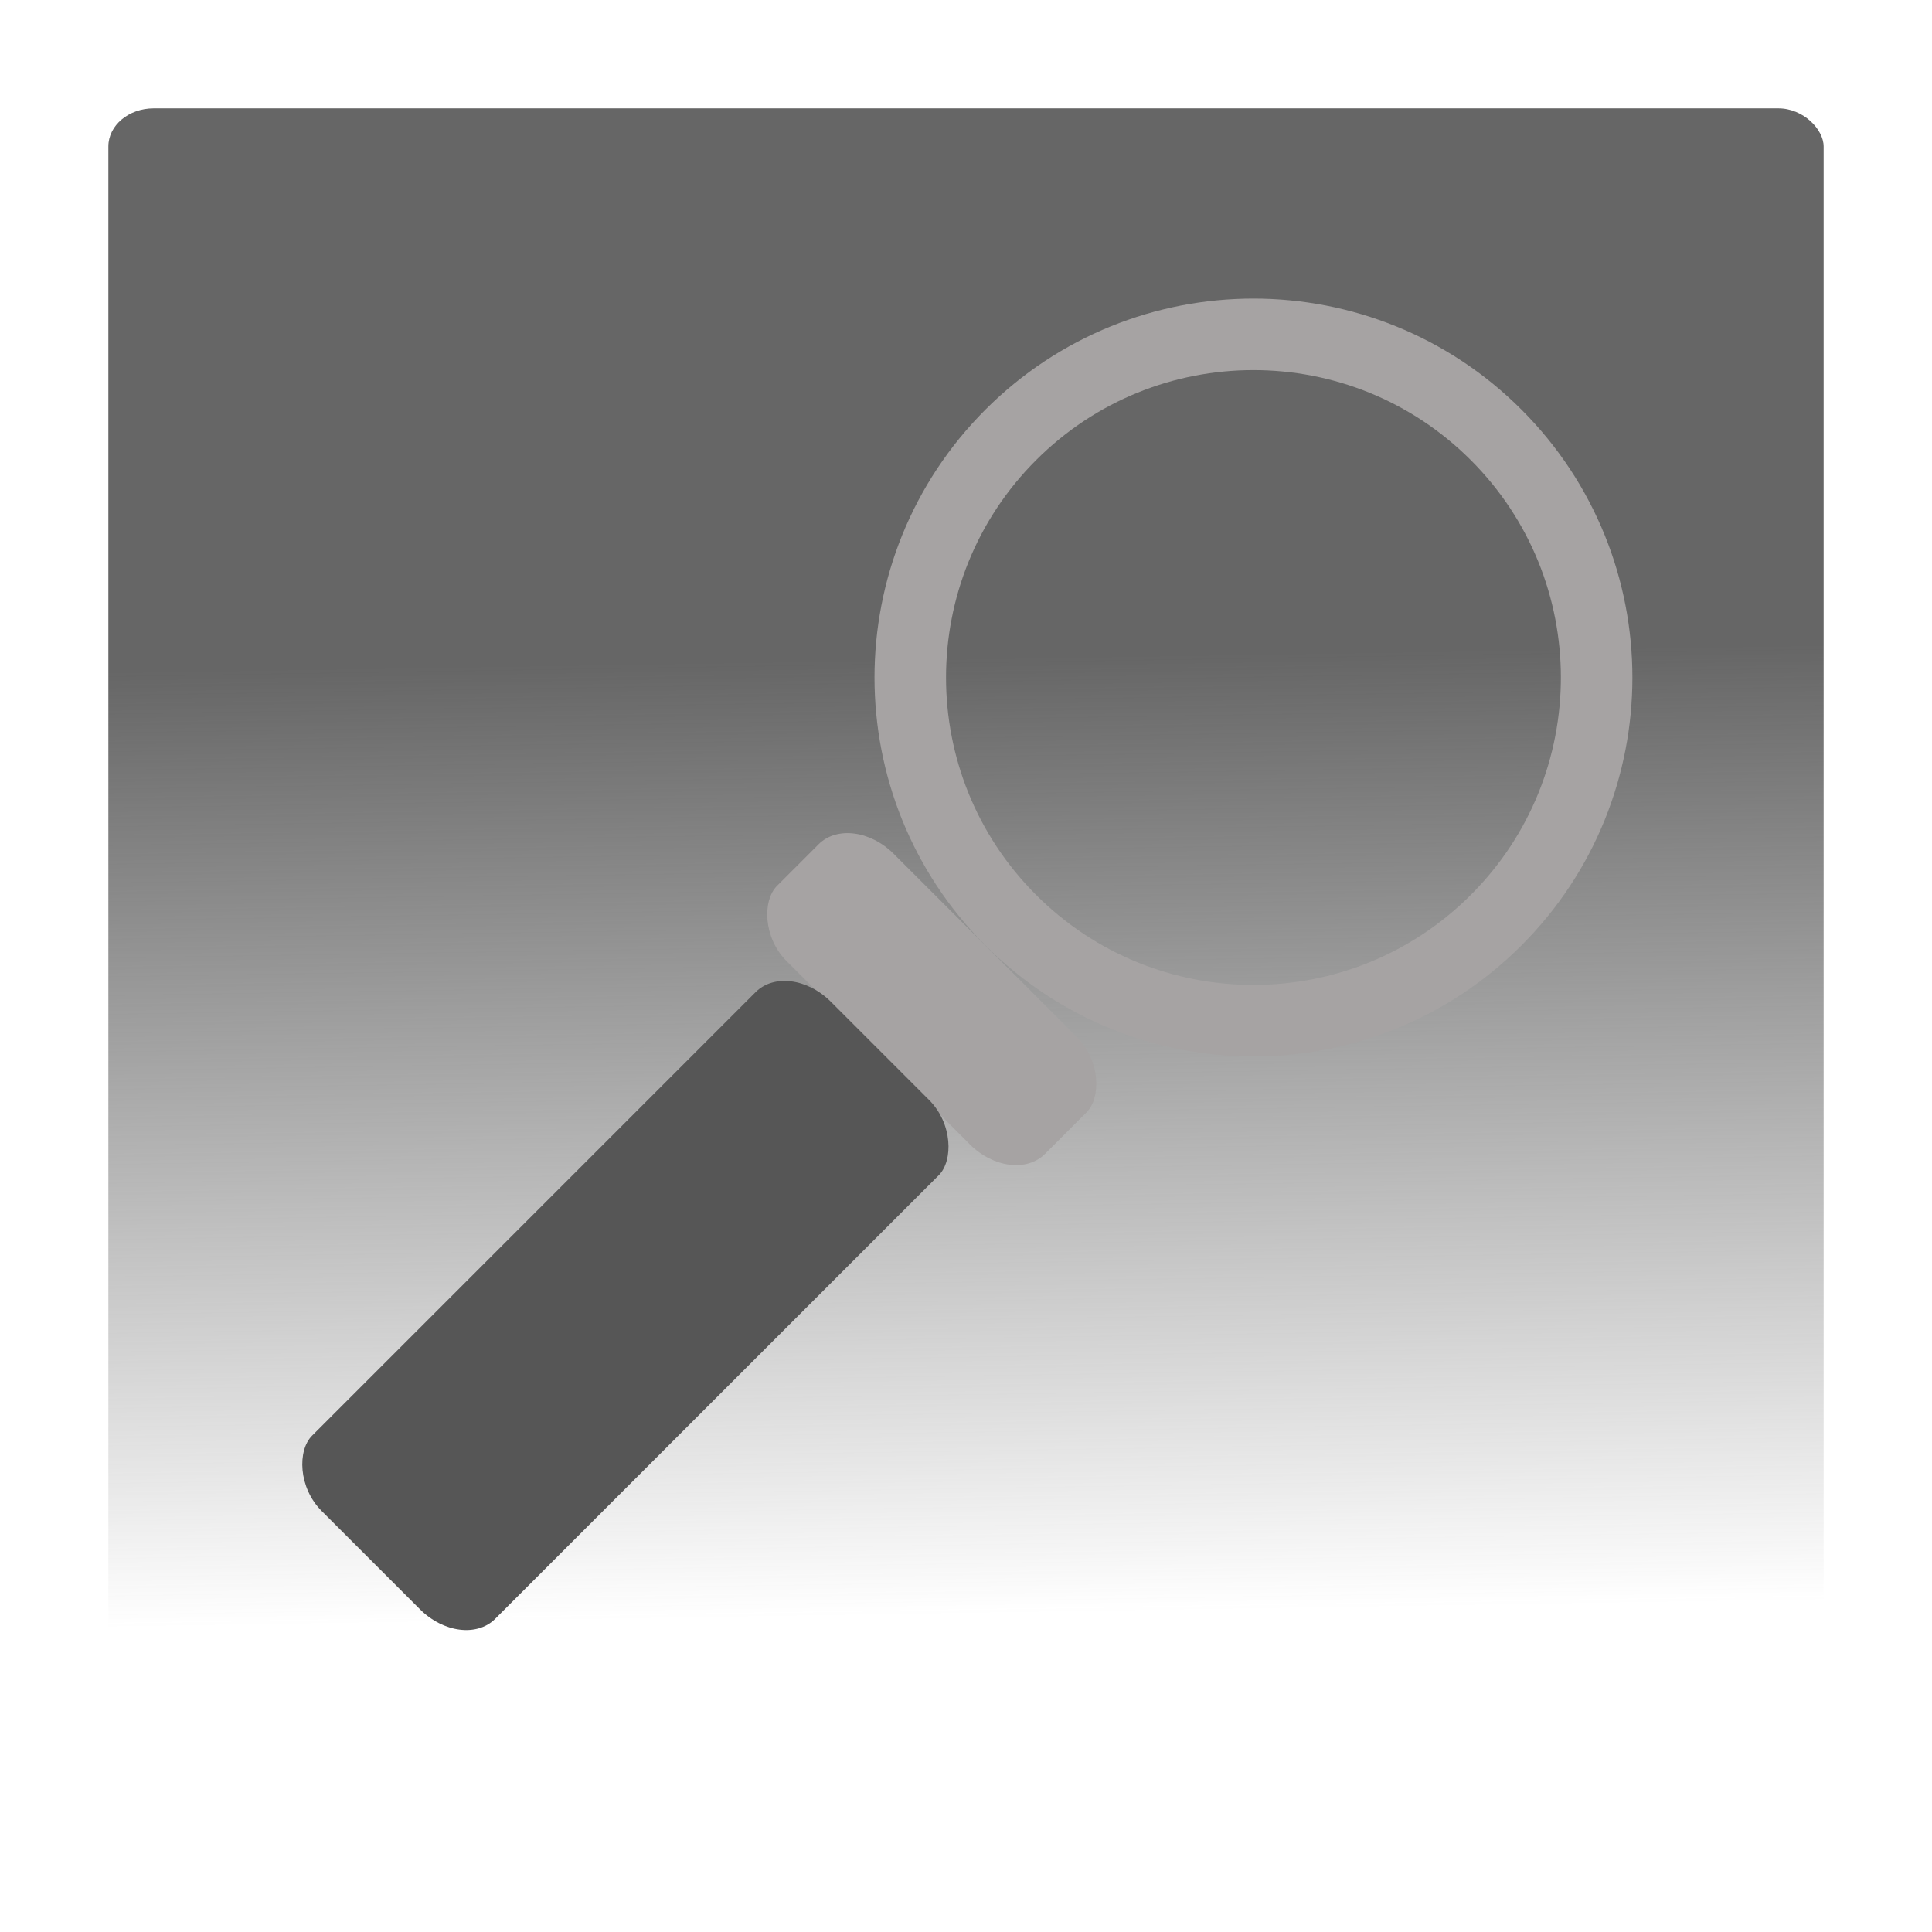 <?xml version="1.0" encoding="UTF-8" standalone="no"?>
<!-- Created with Inkscape (http://www.inkscape.org/) -->

<svg
   xmlns:dc="http://purl.org/dc/elements/1.1/"
   xmlns:cc="http://creativecommons.org/ns#"
   xmlns:rdf="http://www.w3.org/1999/02/22-rdf-syntax-ns#"
   xmlns:svg="http://www.w3.org/2000/svg"
   xmlns="http://www.w3.org/2000/svg"
   xmlns:xlink="http://www.w3.org/1999/xlink"
   xmlns:sodipodi="http://sodipodi.sourceforge.net/DTD/sodipodi-0.dtd"
   xmlns:inkscape="http://www.inkscape.org/namespaces/inkscape"
   width="512"
   height="512"
   id="svg2"
   version="1.1"
   inkscape:version="0.48.0 r9654"
   sodipodi:docname="New document 1">
  <defs
     id="defs4">
    <linearGradient
       inkscape:collect="always"
       id="linearGradient3191">
      <stop
         style="stop-color:#666666;stop-opacity:1;"
         offset="0"
         id="stop3193" />
      <stop
         style="stop-color:#666666;stop-opacity:0;"
         offset="1"
         id="stop3195" />
    </linearGradient>
    <linearGradient
       y2="427.653"
       x2="133.139"
       y1="429.98"
       x1="100.215"
       gradientUnits="userSpaceOnUse"
       id="linearGradient30262"
       xlink:href="#linearGradient17949-673-458"
       inkscape:collect="always" />
    <linearGradient
       id="linearGradient17949-673-458">
      <stop
         style="stop-color:#ffffff;stop-opacity:1;"
         id="stop26678"
         offset="0" />
      <stop
         style="stop-color:#64bec8;stop-opacity:0.196;"
         id="stop26680"
         offset="1" />
    </linearGradient>
    <linearGradient
       y2="596.369"
       x2="178.797"
       y1="596.369"
       x1="128.794"
       gradientTransform="translate(0.358,-3.2651644e-8)"
       gradientUnits="userSpaceOnUse"
       id="linearGradient30264"
       xlink:href="#linearGradient17932-677-319"
       inkscape:collect="always" />
    <linearGradient
       id="linearGradient17932-677-319"
       inkscape:collect="always">
      <stop
         style="stop-color:#c7c7c7;stop-opacity:1;"
         id="stop26684"
         offset="0" />
      <stop
         style="stop-color:#c7c7c7;stop-opacity:0;"
         id="stop26686"
         offset="1" />
    </linearGradient>
    <linearGradient
       inkscape:collect="always"
       xlink:href="#linearGradient17949-673-458"
       id="linearGradient3159"
       gradientUnits="userSpaceOnUse"
       x1="100.215"
       y1="429.98"
       x2="133.139"
       y2="427.653" />
    <linearGradient
       inkscape:collect="always"
       xlink:href="#linearGradient17932-677-319"
       id="linearGradient3161"
       gradientUnits="userSpaceOnUse"
       gradientTransform="translate(0.358,-3.2651644e-8)"
       x1="128.794"
       y1="596.369"
       x2="178.797"
       y2="596.369" />
    <linearGradient
       inkscape:collect="always"
       xlink:href="#linearGradient17932-677-319"
       id="linearGradient3164"
       gradientUnits="userSpaceOnUse"
       gradientTransform="matrix(1.696,1.696,-1.696,1.696,328.878,-391.504)"
       x1="128.794"
       y1="596.369"
       x2="178.797"
       y2="596.369" />
    <filter
       id="filter3177"
       inkscape:label="Inset"
       inkscape:menu="Shadows and Glows"
       inkscape:menu-tooltip="Shadowy outer bevel"
       color-interpolation-filters="sRGB">
      <feMorphology
         id="feMorphology3179"
         result="result1"
         in="SourceAlpha"
         operator="dilate"
         radius="3.6" />
      <feGaussianBlur
         id="feGaussianBlur3181"
         stdDeviation="3.6"
         in="result1"
         result="result0" />
      <feDiffuseLighting
         id="feDiffuseLighting3183"
         surfaceScale="-5"
         result="result2">
        <feDistantLight
           id="feDistantLight3185"
           elevation="45"
           azimuth="225" />
      </feDiffuseLighting>
      <feComposite
         id="feComposite3187"
         in2="result0"
         operator="in"
         result="result91" />
      <feComposite
         id="feComposite3189"
         in2="result91"
         in="SourceGraphic" />
    </filter>
    <linearGradient
       inkscape:collect="always"
       xlink:href="#linearGradient3191"
       id="linearGradient3197"
       x1="193.949"
       y1="710.931"
       x2="197.99"
       y2="964.479"
       gradientUnits="userSpaceOnUse"
       gradientTransform="translate(6.492,4.619)" />
  </defs>
  <sodipodi:namedview
     id="base"
     pagecolor="#ffffff"
     bordercolor="#666666"
     borderopacity="1.0"
     inkscape:pageopacity="0.0"
     inkscape:pageshadow="2"
     inkscape:zoom="0.98994949"
     inkscape:cx="150.76184"
     inkscape:cy="250.59862"
     inkscape:document-units="px"
     inkscape:current-layer="layer1"
     showgrid="false"
     inkscape:window-width="1620"
     inkscape:window-height="1006"
     inkscape:window-x="60"
     inkscape:window-y="0"
     inkscape:window-maximized="0"
     showguides="true"
     inkscape:guide-bbox="true">
    <sodipodi:guide
       orientation="1,0"
       position="256,256"
       id="guide3199" />
    <sodipodi:guide
       orientation="0,1"
       position="256,256"
       id="guide3201" />
  </sodipodi:namedview>
  <g
     inkscape:label="Layer 1"
     inkscape:groupmode="layer"
     id="layer1"
     transform="translate(0,-540.362)">
    <rect
       style="fill:url(#linearGradient3197);fill-opacity:1;stroke:none"
       id="rect2991"
       width="454.569"
       height="454.569"
       x="28.716"
       y="569.078"
       rx="12"
       ry="10.102" />
    <g
       id="g3172"
       transform="matrix(0.691,0,0,0.691,431.823,252.402)"
       style="filter:url(#filter3177)">
      <path
         id="path30252"
         sodipodi:cx="128.28937"
         sodipodi:cy="428.08792"
         transform="matrix(4.849,4.849,-4.849,4.849,1309.519,-2021.3)"
         d="m 147.482,428.088 c 0,10.6 -8.593,19.193 -19.193,19.193 -10.6,0 -19.193,-8.593 -19.193,-19.193 0,-10.6 8.593,-19.193 19.193,-19.193 10.6,0 19.193,8.593 19.193,19.193 z"
         sodipodi:type="arc"
         style="fill:none;stroke:#a6a3a3;stroke-width:4;stroke-miterlimit:4;stroke-opacity:1;stroke-dasharray:none"
         sodipodi:ry="19.192898"
         sodipodi:rx="19.192898" />
      <rect
         transform="matrix(0.707,0.707,-0.707,0.707,0,0)"
         id="rect30256"
         x="303.779"
         y="725.859"
         width="145.384"
         height="58.154"
         ry="17.821"
         rx="23.019"
         style="fill:#a6a3a3;fill-opacity:1;stroke:none" />
      <rect
         transform="matrix(0.707,0.707,-0.707,0.707,0,0)"
         id="rect30258"
         x="326.798"
         y="783.018"
         width="99.346"
         height="276.23"
         ry="17.821"
         rx="23.019"
         style="fill:#565656;fill-opacity:1;stroke:none" />
    </g>
  </g>
</svg>
